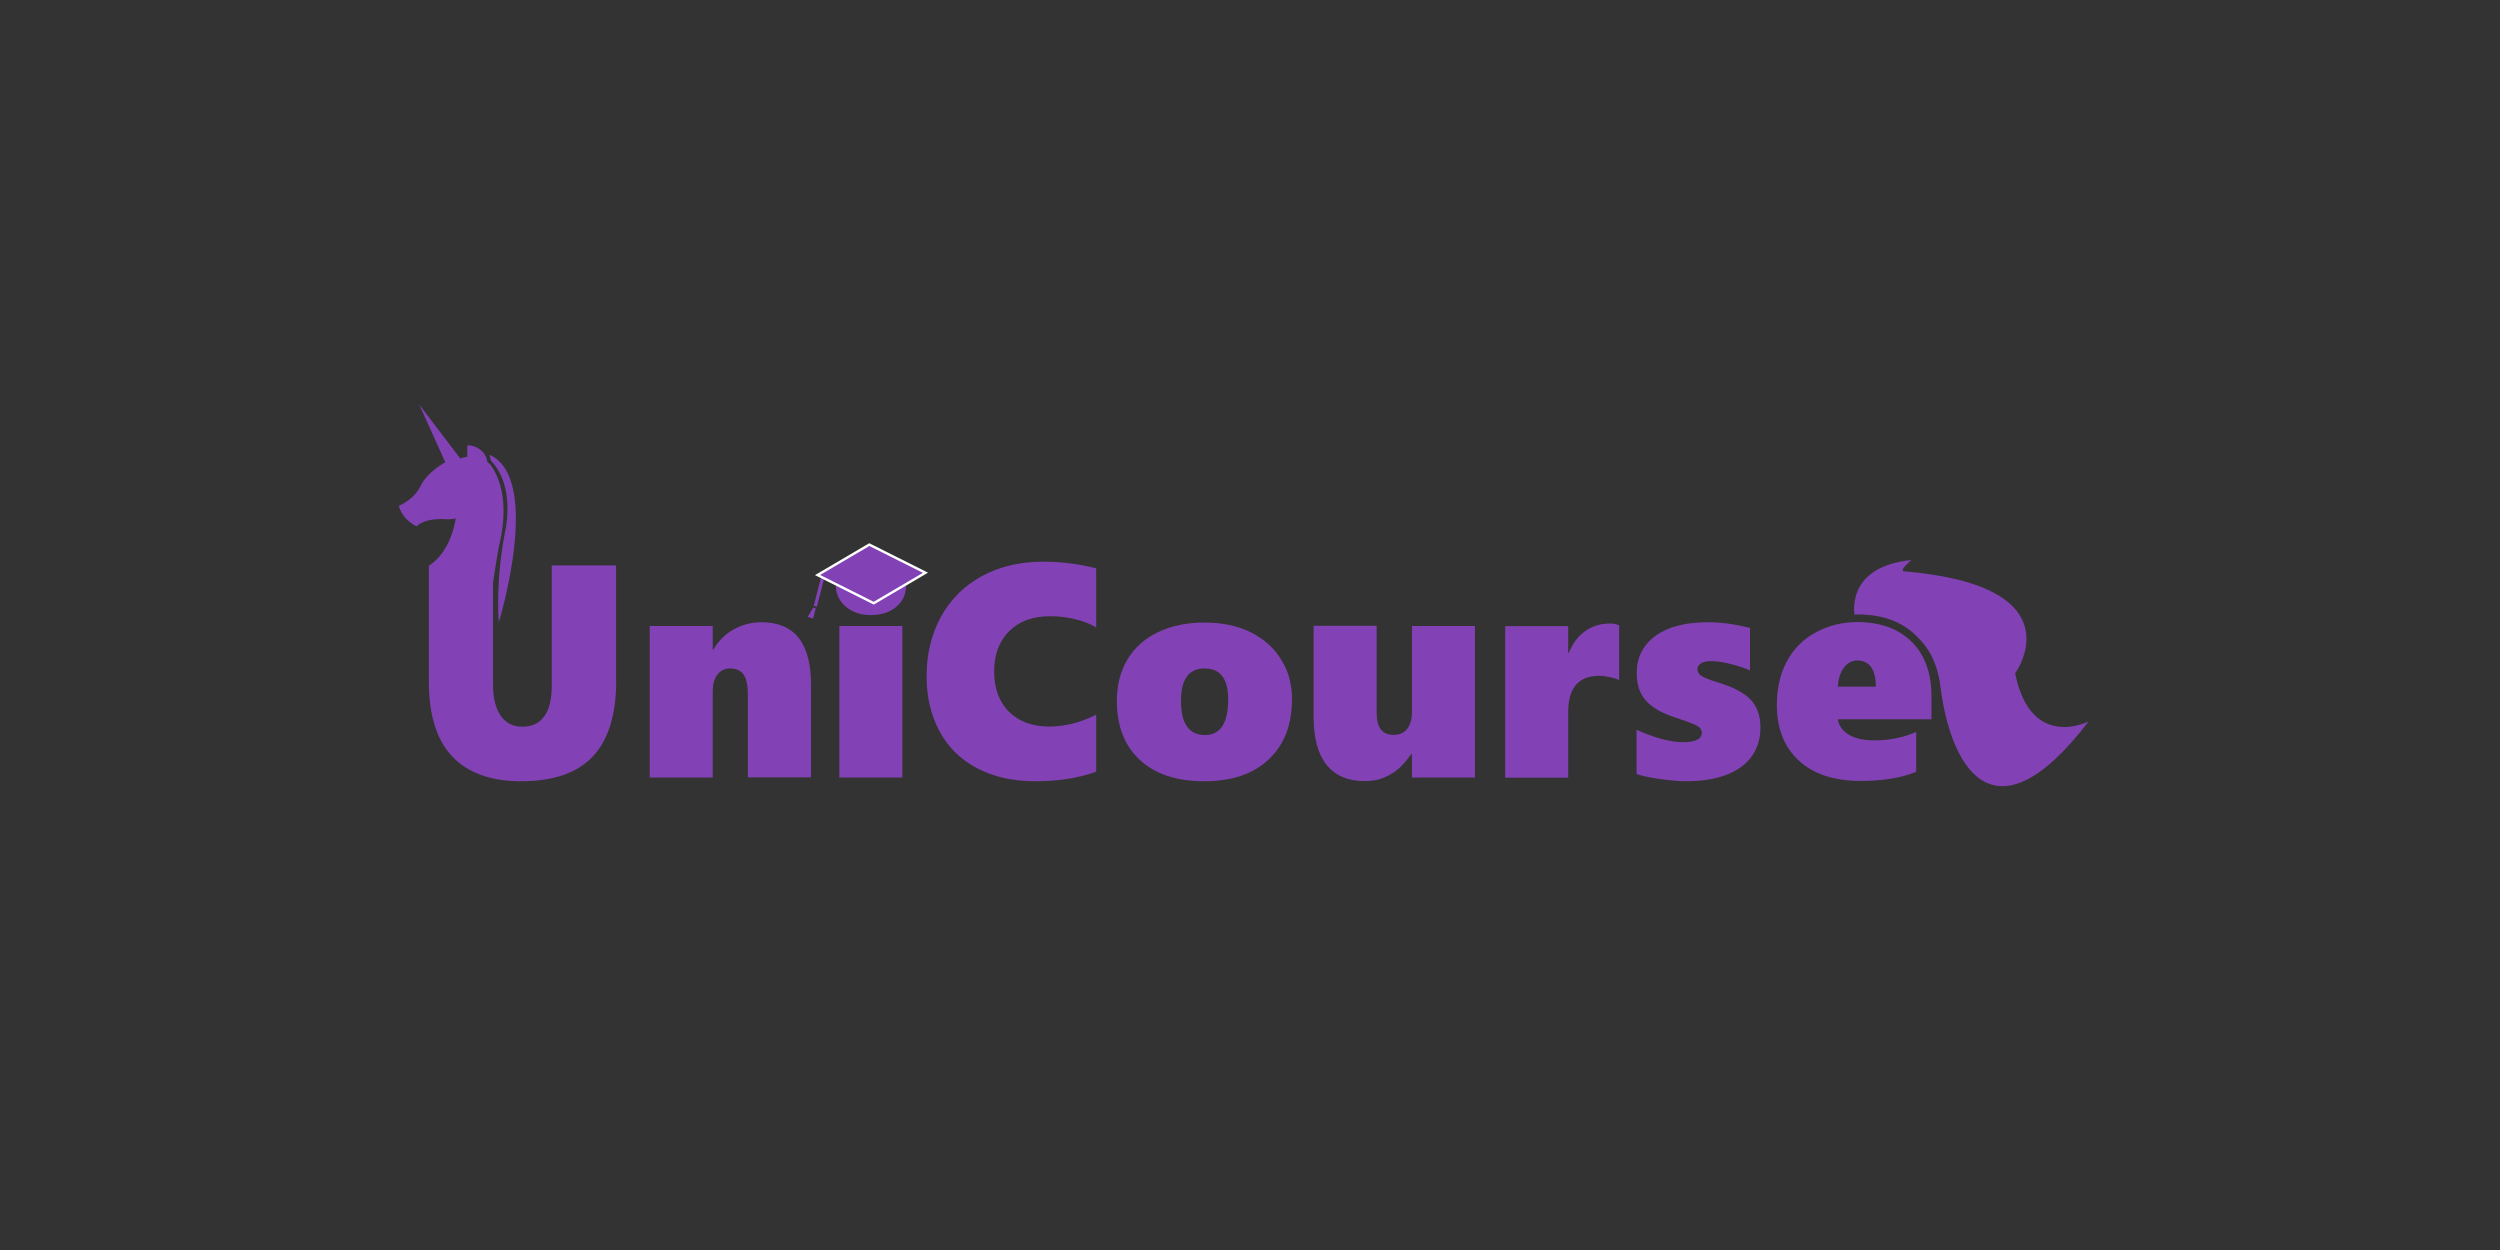 <svg xmlns="http://www.w3.org/2000/svg" xmlns:xlink="http://www.w3.org/1999/xlink" xml:space="preserve" version="1.1" x="0" y="0" viewBox="0 0 153.6 76.8" style="width: 1280px; height: 640px;">
    <rect x="0" y="0" width="153.6" height="76.8" fill="#333333" stroke="none"/>
    <style type="text/css">
    .st1{fill:#8242B5;}
    .st2{fill:none;}
    .st3{fill:#8242B5;stroke:#FFF;stroke-width:0.15;}
    @media (prefers-color-scheme: dark) { .st3{stroke:#000;} }
</style>
    <g id="圖層_2">
        <path class="st1" d="M123.81,41.37c0,0,3.92-5.37-6.85-6.27c-0.27-0.09,0.48-0.69,0.48-0.69l0,0h0c-3.71,0.37-3.57,2.83-3.5,3.35   c0.06,0,0.12-0.01,0.18-0.01c1.04,0,1.93,0.2,2.67,0.61c0.39,0.21,0.73,0.48,1.02,0.78c0.68,0.64,1.23,1.6,1.41,3.03   c0.58,4.75,3.17,9.91,9.11,2.15C128.34,44.32,124.78,46.16,123.81,41.37z"/>
        <g>
            <path class="st1" d="M37.86,41.81c0,2.09-0.48,3.64-1.43,4.66C35.47,47.49,34,48,32.01,48c-1.85,0-3.26-0.51-4.22-1.52    s-1.44-2.54-1.44-4.59v-7.15h3.94v7.3c0,0.84,0.16,1.48,0.47,1.93s0.76,0.68,1.34,0.68c0.59,0,1.03-0.21,1.34-0.64    c0.31-0.42,0.46-1.05,0.46-1.88v-7.39h3.95V41.81z"/>
            <path class="st1" d="M45.95,47.77v-5.08c0-0.58-0.09-0.99-0.26-1.24c-0.17-0.25-0.45-0.38-0.84-0.38c-0.33,0-0.59,0.13-0.78,0.39    s-0.28,0.59-0.28,1v5.31h-3.87v-9.31h3.87v1.45h0.04c0.31-0.53,0.72-0.95,1.25-1.24c0.52-0.29,1.09-0.44,1.7-0.44    c2.04,0,3.05,1.29,3.05,3.85v5.68H45.95z"/>
            <path class="st1" d="M55.67,35.95c0,0.55-0.2,0.99-0.6,1.33s-0.92,0.51-1.57,0.51c-0.63,0-1.15-0.18-1.55-0.53    c-0.4-0.35-0.6-0.79-0.6-1.31c0-0.53,0.2-0.96,0.59-1.3c0.39-0.33,0.91-0.5,1.57-0.5c0.65,0,1.17,0.17,1.57,0.5    C55.47,34.99,55.67,35.42,55.67,35.95z M51.57,47.77v-9.31h3.87v9.31H51.57z"/>
            <path class="st1" d="M67.36,47.41C66.28,47.8,65.04,48,63.62,48c-1.39,0-2.58-0.27-3.59-0.8s-1.77-1.28-2.3-2.26    s-0.8-2.11-0.8-3.39c0-1.38,0.3-2.6,0.89-3.67c0.59-1.07,1.43-1.9,2.52-2.49c1.08-0.58,2.33-0.88,3.74-0.88    c1.13,0,2.22,0.14,3.27,0.41v3.63c-0.36-0.22-0.8-0.39-1.3-0.51s-1.01-0.18-1.53-0.18c-1.07,0-1.91,0.31-2.52,0.92    c-0.61,0.61-0.92,1.44-0.92,2.49c0,1.04,0.31,1.86,0.92,2.47c0.62,0.6,1.44,0.9,2.47,0.9c0.95,0,1.91-0.24,2.88-0.73V47.41z"/>
            <path class="st1" d="M79.38,42.95c0,1.57-0.47,2.8-1.42,3.7c-0.95,0.9-2.27,1.35-3.98,1.35c-1.69,0-3.01-0.44-3.95-1.31    c-0.94-0.88-1.41-2.08-1.41-3.62c0-0.99,0.22-1.84,0.66-2.57c0.44-0.73,1.07-1.28,1.89-1.67c0.82-0.39,1.76-0.58,2.83-0.58    c1.1,0,2.06,0.2,2.87,0.61c0.81,0.41,1.43,0.97,1.86,1.69C79.17,41.25,79.38,42.06,79.38,42.95z M75.46,42.97    c0-1.27-0.48-1.9-1.45-1.9c-0.97,0-1.45,0.66-1.45,1.99c0,1.4,0.49,2.1,1.47,2.1C74.98,45.16,75.46,44.43,75.46,42.97z"/>
            <path class="st1" d="M86.75,47.77v-1.44h-0.04c-0.32,0.44-0.61,0.77-0.87,0.97c-0.26,0.21-0.55,0.37-0.87,0.5    c-0.32,0.13-0.7,0.19-1.13,0.19c-1.02,0-1.79-0.33-2.33-0.99c-0.53-0.66-0.8-1.64-0.8-2.93v-5.62h3.87v5.33    c0,0.92,0.34,1.37,1.03,1.37c0.38,0,0.66-0.12,0.85-0.37c0.19-0.25,0.29-0.6,0.29-1.05v-5.27h3.87v9.31H86.75z"/>
            <path class="st1" d="M99.48,41.78c-0.15-0.07-0.34-0.13-0.59-0.18c-0.25-0.05-0.46-0.08-0.62-0.08c-1.28,0-1.92,0.74-1.92,2.22    v4.04h-3.87v-9.31h3.87v1.64h0.04c0.24-0.59,0.57-1.03,1.01-1.34c0.44-0.31,0.95-0.46,1.53-0.46c0.21,0,0.4,0.04,0.55,0.11V41.78z    "/>
            <path class="st1" d="M108.16,44.68c0,1.05-0.4,1.87-1.2,2.45c-0.8,0.58-1.92,0.87-3.36,0.87c-0.42,0-0.94-0.04-1.55-0.13    c-0.62-0.08-1.12-0.19-1.5-0.31v-2.72c1.15,0.51,2.1,0.76,2.87,0.76c0.76,0,1.14-0.2,1.14-0.59c0-0.16-0.09-0.3-0.26-0.4    c-0.18-0.11-0.64-0.28-1.38-0.53c-0.82-0.26-1.42-0.61-1.8-1.04c-0.38-0.43-0.56-0.99-0.56-1.68c0-0.96,0.38-1.73,1.15-2.29    s1.84-0.84,3.23-0.84c0.81,0,1.67,0.12,2.58,0.35v2.61c-0.38-0.16-0.8-0.3-1.25-0.41c-0.45-0.11-0.84-0.16-1.14-0.16    c-0.25,0-0.46,0.04-0.61,0.13s-0.23,0.2-0.23,0.35c0,0.18,0.08,0.32,0.25,0.43c0.16,0.11,0.49,0.24,0.98,0.39    c0.95,0.28,1.63,0.64,2.04,1.07S108.16,43.99,108.16,44.68z"/>
            <path class="st1" d="M112.92,44.21c0.07,0.4,0.3,0.71,0.69,0.94c0.39,0.23,0.92,0.34,1.56,0.34c0.9,0,1.76-0.17,2.56-0.52v2.45    c-0.94,0.38-2.08,0.56-3.42,0.56c-1.62,0-2.89-0.42-3.79-1.25c-0.9-0.83-1.35-1.97-1.35-3.43c0-1,0.2-1.88,0.6-2.64    c0.4-0.76,0.98-1.36,1.76-1.79c0.78-0.43,1.64-0.65,2.58-0.65c0.96,0,1.79,0.19,2.47,0.56c0.68,0.38,1.2,0.9,1.56,1.58    c0.35,0.68,0.53,1.47,0.53,2.38v1.45H112.92z M115.25,42.19c0-1.07-0.39-1.61-1.15-1.61c-0.32,0-0.59,0.15-0.81,0.44    c-0.22,0.29-0.34,0.68-0.38,1.17H115.25z"/>
        </g>
        <g>
            <rect x="27.17" y="32.74" class="st2" width="78.02" height="1.99"/>
        </g>
        <g id="圖層_6">
            <rect x="50.23" y="35.25" transform="matrix(0.969 0.249 -0.249 0.969 10.599 -11.379)" class="st1" width="0.2" height="2"/>
            <polygon class="st1" points="49.96,38 49.62,37.91 49.96,37.33 50.12,37.38   "/>
        </g>
        <polygon class="st3" points="56.86,35.19 53.68,37.06 50.23,35.33 53.41,33.46  "/>
        <g>
            <path class="st1" d="M30.17,28.32c0,0,1.48,1.25,0.86,4.38c-0.61,3.07-0.38,5.53-0.38,5.53s2.7-8.85-0.58-10.29"/>
            <path class="st1" d="M30.1,28.51c1.19,1.58,0.82,3.87,0.63,4.71s-0.46,2.71-0.46,2.71l-3.89-1.19c1.38-0.9,1.62-2.89,1.62-2.89    c-0.08,0.02-0.19,0.04-0.33,0.05c-0.13,0.01-0.22,0-0.31,0c0,0-0.14-0.02-0.56,0c-0.87,0.06-1.21,0.44-1.21,0.44    c-0.98-0.52-1.08-1.27-1.08-1.27s0.91-0.34,1.33-1.21c0.41-0.87,1.52-1.46,1.52-1.46l-1.6-3.54c0.84,1.1,1.68,2.21,2.52,3.31    c0.15-0.06,0.5-0.16,0.93-0.08C29.67,28.16,29.98,28.4,30.1,28.51z"/>
            <path class="st1" d="M28.71,28.47l0-1.11c0,0,0,0,0,0c0.67,0,1.23,0.5,1.23,1.11H28.71z"/>
        </g>
    </g>
</svg>